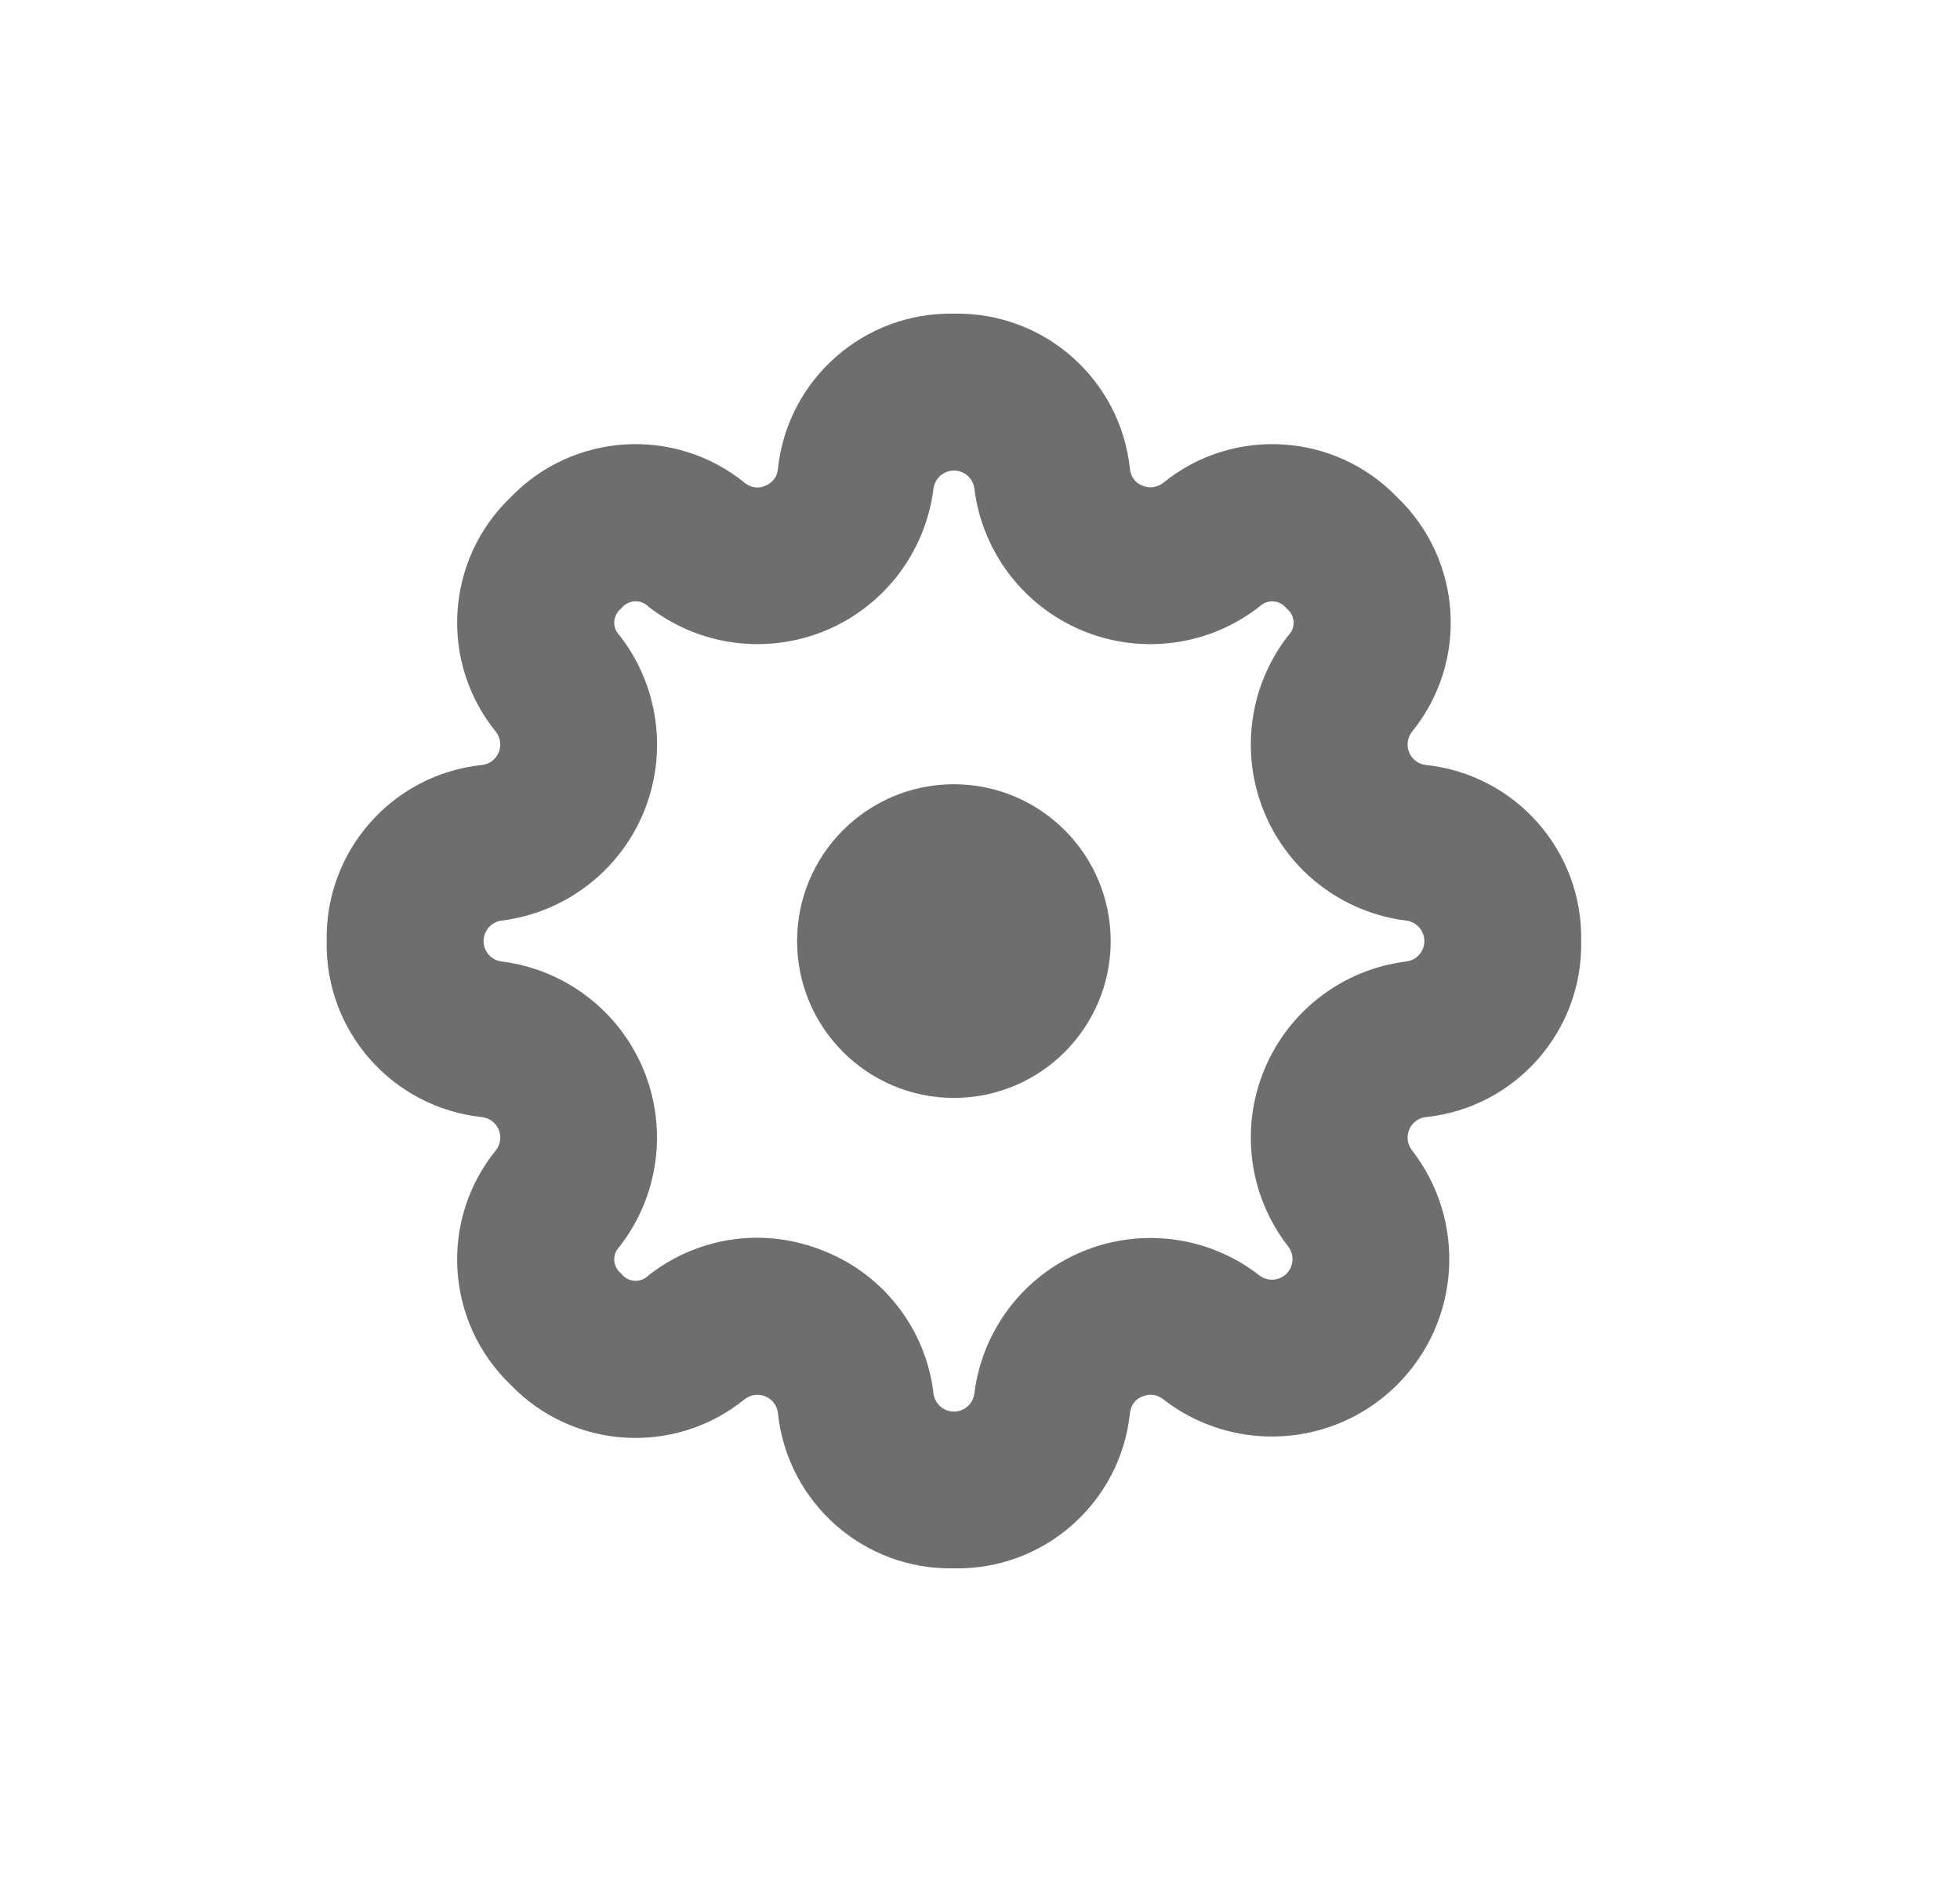 <svg width="25" height="24" viewBox="0 0 25 24" fill="none" xmlns="http://www.w3.org/2000/svg">
<g opacity="0.64">
<path fill-rule="evenodd" clip-rule="evenodd" d="M20.168 12.001C20.191 13.151 19.328 14.127 18.184 14.246C18.09 14.257 18.01 14.319 17.974 14.406C17.938 14.493 17.951 14.593 18.009 14.668C18.71 15.568 18.63 16.85 17.823 17.657C17.017 18.464 15.735 18.543 14.834 17.842C14.76 17.783 14.66 17.77 14.573 17.807C14.483 17.841 14.421 17.923 14.413 18.018C14.293 19.162 13.317 20.024 12.168 20C11.017 20.024 10.041 19.162 9.922 18.017C9.911 17.923 9.849 17.843 9.762 17.807C9.675 17.771 9.575 17.784 9.5 17.842C8.608 18.568 7.307 18.487 6.511 17.657C5.681 16.86 5.6 15.56 6.326 14.668C6.384 14.593 6.397 14.493 6.361 14.405C6.324 14.318 6.244 14.257 6.15 14.246C5.006 14.126 4.144 13.15 4.167 12.001C4.144 10.85 5.006 9.874 6.151 9.755C6.245 9.744 6.325 9.682 6.361 9.595C6.397 9.508 6.384 9.408 6.326 9.333C5.6 8.441 5.681 7.14 6.511 6.344C7.308 5.514 8.608 5.433 9.501 6.159C9.574 6.22 9.676 6.234 9.762 6.194C9.852 6.16 9.914 6.078 9.922 5.983C10.041 4.839 11.018 3.977 12.168 4C13.318 3.977 14.294 4.839 14.413 5.984C14.422 6.079 14.484 6.16 14.573 6.194C14.66 6.231 14.76 6.217 14.835 6.159C15.727 5.433 17.028 5.514 17.824 6.344C18.654 7.141 18.735 8.441 18.009 9.333C17.951 9.408 17.938 9.508 17.974 9.596C18.011 9.683 18.091 9.744 18.185 9.755C19.329 9.875 20.191 10.851 20.168 12.001ZM16.127 13.64C16.438 12.888 17.13 12.361 17.938 12.261C18.069 12.245 18.168 12.133 18.168 12.001C18.168 11.869 18.069 11.757 17.938 11.74C17.13 11.64 16.438 11.114 16.127 10.361C15.815 9.609 15.931 8.748 16.431 8.105C16.479 8.059 16.504 7.994 16.5 7.927C16.495 7.861 16.463 7.799 16.41 7.759C16.369 7.706 16.308 7.673 16.241 7.669C16.175 7.665 16.11 7.69 16.063 7.737C15.421 8.237 14.559 8.354 13.807 8.042C13.055 7.73 12.528 7.038 12.428 6.23C12.412 6.099 12.3 6.001 12.168 6.001C12.035 6.001 11.924 6.099 11.907 6.23C11.806 7.038 11.28 7.73 10.528 8.042C9.776 8.353 8.914 8.237 8.272 7.737C8.225 7.689 8.16 7.664 8.094 7.668C8.027 7.673 7.966 7.705 7.925 7.758C7.872 7.799 7.84 7.86 7.835 7.927C7.831 7.993 7.856 8.058 7.904 8.105C8.404 8.747 8.52 9.609 8.209 10.361C7.897 11.113 7.205 11.639 6.397 11.74C6.266 11.757 6.168 11.868 6.168 12.001C6.168 12.133 6.266 12.245 6.397 12.261C7.205 12.362 7.896 12.888 8.208 13.64C8.519 14.392 8.403 15.253 7.903 15.896C7.856 15.942 7.831 16.007 7.835 16.074C7.839 16.14 7.872 16.202 7.925 16.242C7.965 16.296 8.027 16.329 8.093 16.333C8.16 16.337 8.225 16.312 8.272 16.264C8.666 15.954 9.153 15.785 9.654 15.784C9.954 15.784 10.251 15.844 10.527 15.96C11.283 16.267 11.812 16.961 11.907 17.771C11.924 17.902 12.035 18.001 12.168 18.001C12.3 18.001 12.412 17.902 12.428 17.771C12.528 16.963 13.055 16.271 13.807 15.96C14.559 15.648 15.421 15.764 16.063 16.264C16.167 16.345 16.316 16.336 16.41 16.242C16.503 16.149 16.512 16 16.431 15.896C15.931 15.254 15.815 14.392 16.127 13.64Z" fill="#1C1C1C"/>
<path fill-rule="evenodd" clip-rule="evenodd" d="M12.167 10.001C11.063 10.001 10.167 10.896 10.167 12.001C10.167 13.105 11.063 14.001 12.167 14.001C13.272 14.001 14.167 13.105 14.167 12.001C14.166 10.896 13.271 10.002 12.167 10.001Z" fill="#1C1C1C"/>
</g>
</svg>

